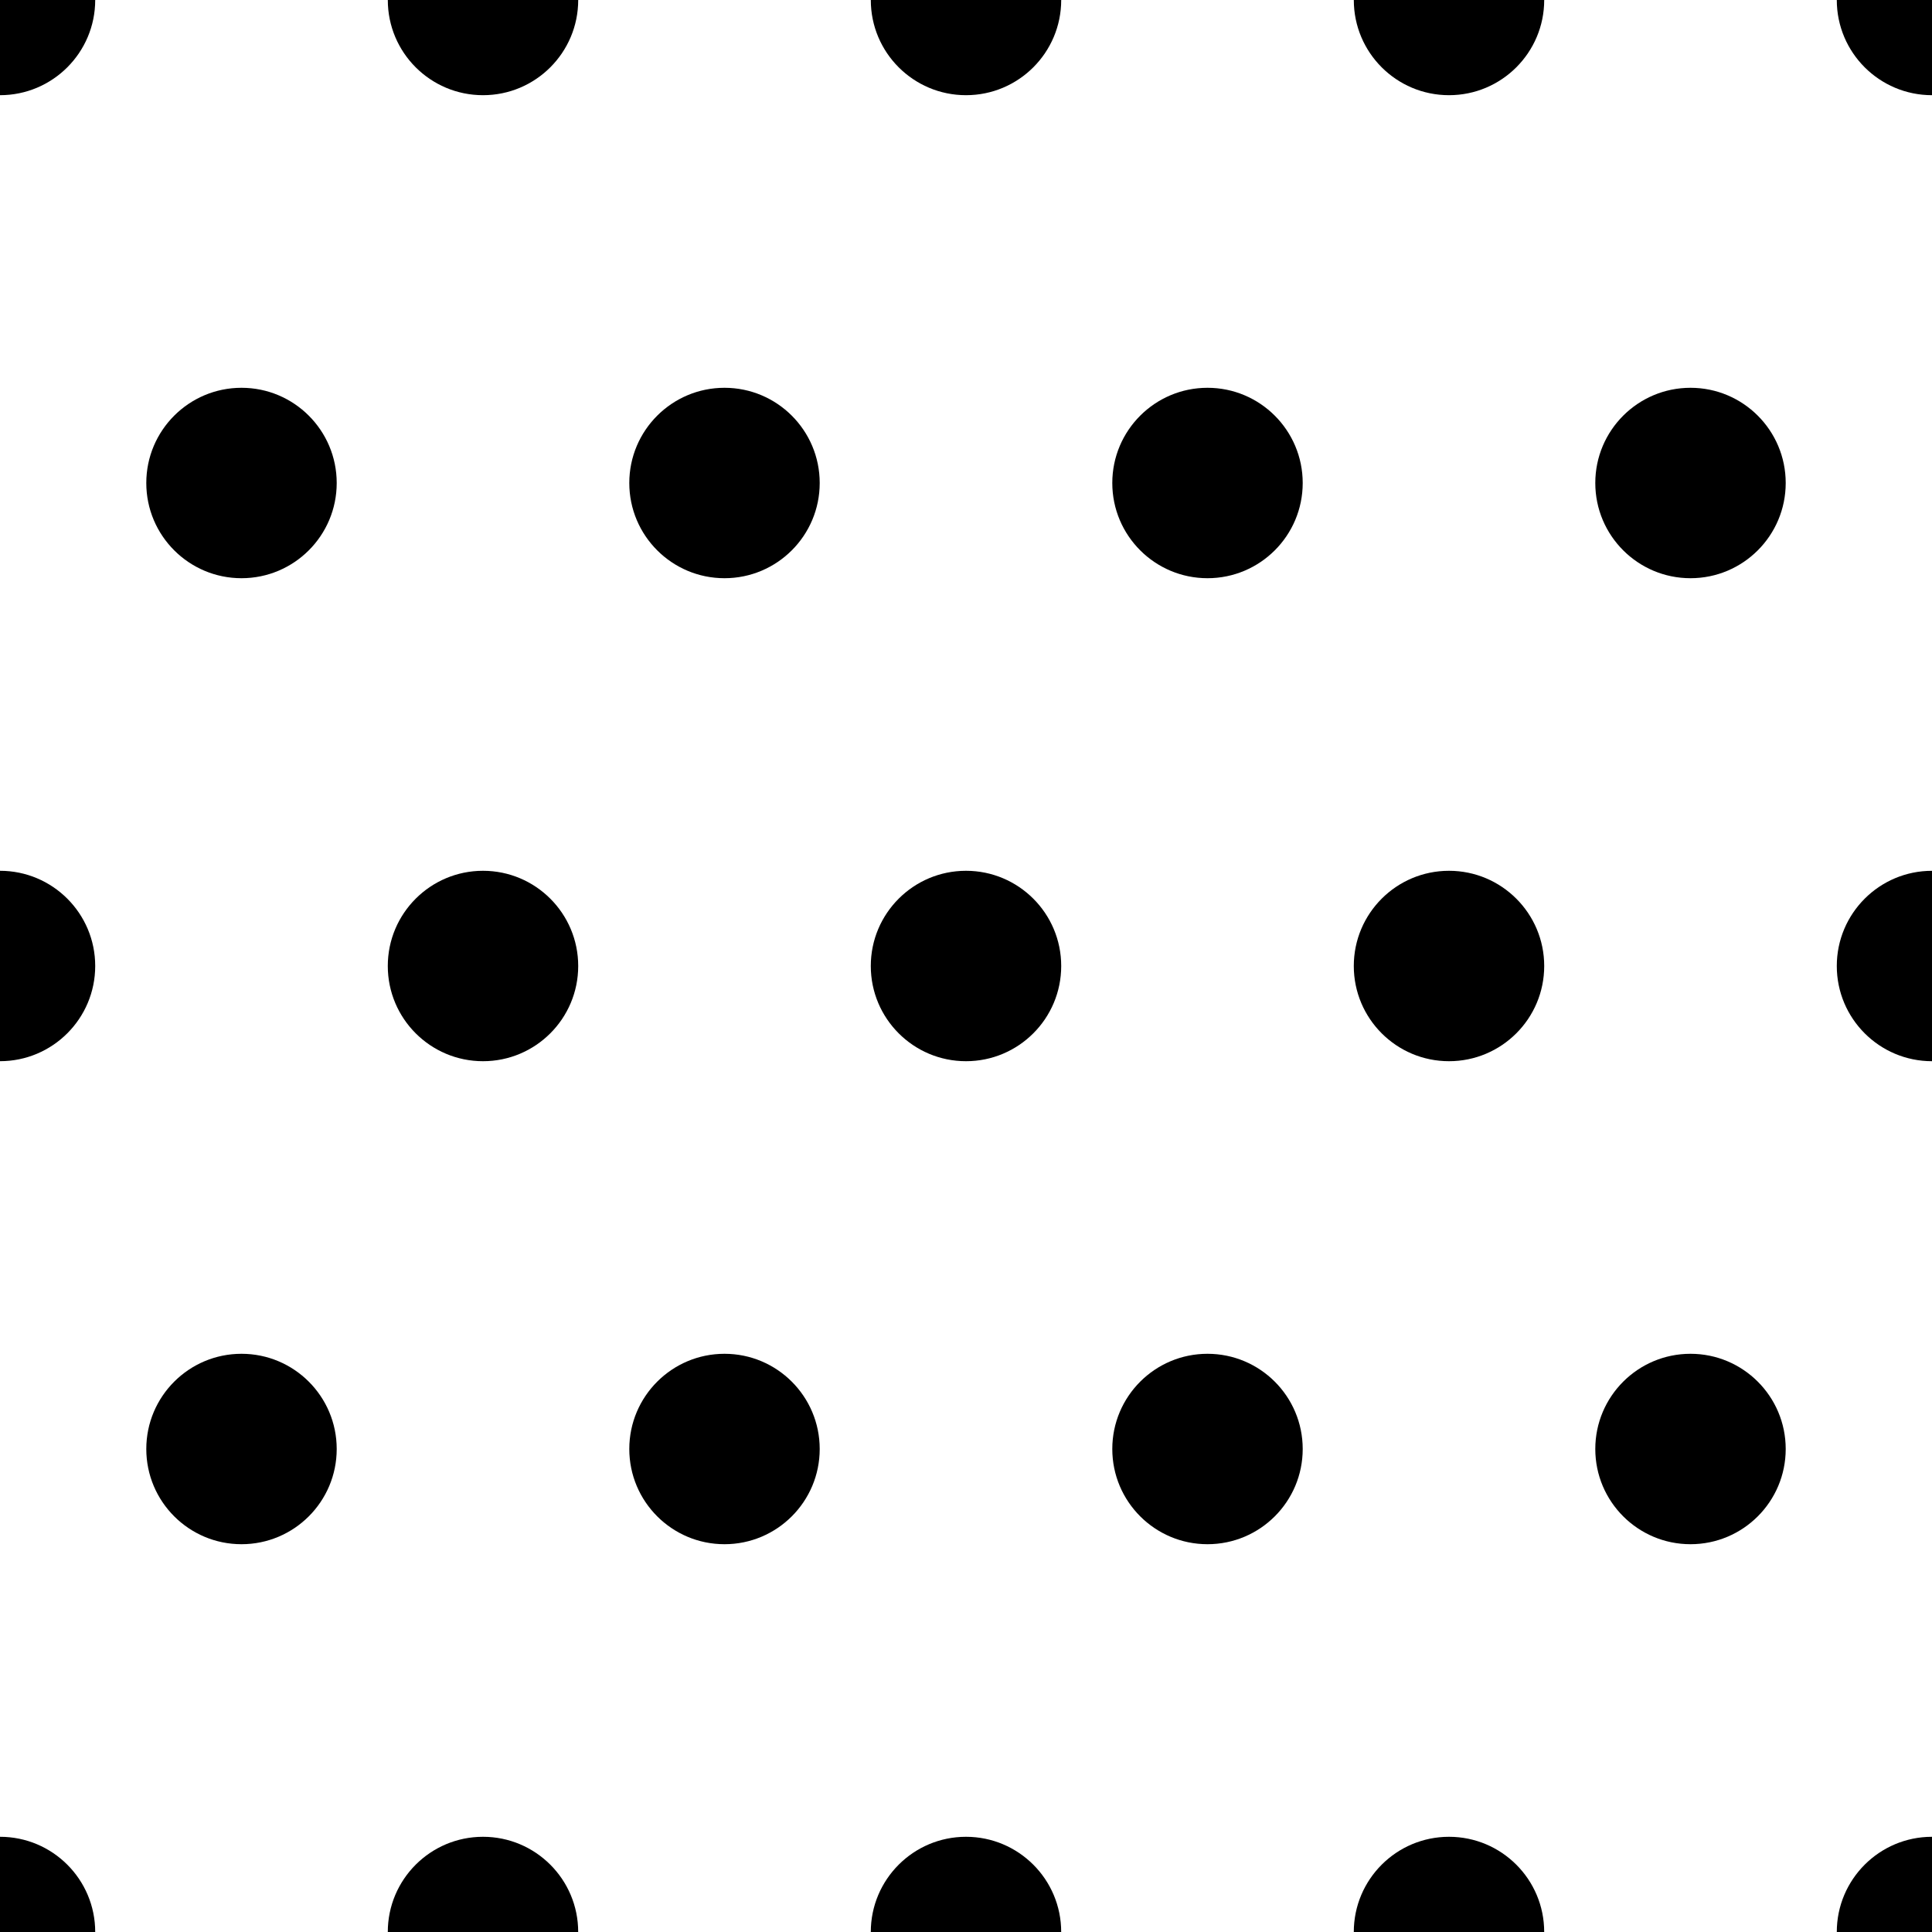 <svg xmlns="http://www.w3.org/2000/svg" xmlns:xlink="http://www.w3.org/1999/xlink" version="1.1" x="0px" y="0px" viewBox="0 0 100 100" enable-background="new 0 0 100 100" xml:space="preserve"><path d="M100,0v4.927c-2.721,0-4.928-2.206-4.928-4.927H100z M0,4.927c2.721,0,4.928-2.206,4.928-4.927H0V4.927z M50,4.927  c2.721,0,4.928-2.206,4.928-4.927h-9.855C45.072,2.721,47.279,4.927,50,4.927z M25,4.927c2.721,0,4.928-2.206,4.928-4.927h-9.855  C20.072,2.721,22.279,4.927,25,4.927z M75,4.927c2.721,0,4.928-2.206,4.928-4.927h-9.855C70.072,2.721,72.279,4.927,75,4.927z   M95.072,100H100v-4.928C97.279,95.072,95.072,97.279,95.072,100z M0,95.072V100h4.928C4.928,97.279,2.721,95.072,0,95.072z   M50,95.072c-2.721,0-4.928,2.207-4.928,4.928h9.855C54.928,97.279,52.721,95.072,50,95.072z M25,95.072  c-2.721,0-4.928,2.207-4.928,4.928h9.855C29.928,97.279,27.721,95.072,25,95.072z M75,95.072c-2.721,0-4.928,2.207-4.928,4.928  h9.855C79.928,97.279,77.721,95.072,75,95.072z M12.5,70.072c-2.721,0-4.928,2.207-4.928,4.928s2.207,4.928,4.928,4.928  s4.928-2.207,4.928-4.928S15.221,70.072,12.5,70.072z M62.5,70.072c-2.721,0-4.928,2.207-4.928,4.928s2.207,4.928,4.928,4.928  s4.928-2.207,4.928-4.928S65.221,70.072,62.5,70.072z M37.5,70.072c-2.721,0-4.928,2.207-4.928,4.928s2.207,4.928,4.928,4.928  s4.928-2.207,4.928-4.928S40.221,70.072,37.5,70.072z M87.5,70.072c-2.721,0-4.928,2.207-4.928,4.928s2.207,4.928,4.928,4.928  s4.928-2.207,4.928-4.928S90.221,70.072,87.5,70.072z M95.072,50c0,2.721,2.207,4.928,4.928,4.928v-9.855  C97.279,45.072,95.072,47.279,95.072,50z M0,45.072v9.855c2.721,0,4.928-2.207,4.928-4.928S2.721,45.072,0,45.072z M50,45.072  c-2.721,0-4.928,2.207-4.928,4.928s2.207,4.928,4.928,4.928s4.928-2.207,4.928-4.928S52.721,45.072,50,45.072z M25,45.072  c-2.721,0-4.928,2.207-4.928,4.928s2.207,4.928,4.928,4.928s4.928-2.207,4.928-4.928S27.721,45.072,25,45.072z M75,45.072  c-2.721,0-4.928,2.207-4.928,4.928s2.207,4.928,4.928,4.928s4.928-2.207,4.928-4.928S77.721,45.072,75,45.072z M12.5,20.072  c-2.721,0-4.928,2.207-4.928,4.928s2.207,4.928,4.928,4.928s4.928-2.207,4.928-4.928S15.221,20.072,12.5,20.072z M62.5,20.072  c-2.721,0-4.928,2.207-4.928,4.928s2.207,4.928,4.928,4.928s4.928-2.207,4.928-4.928S65.221,20.072,62.5,20.072z M37.5,20.072  c-2.721,0-4.928,2.207-4.928,4.928s2.207,4.928,4.928,4.928s4.928-2.207,4.928-4.928S40.221,20.072,37.5,20.072z M87.5,20.072  c-2.721,0-4.928,2.207-4.928,4.928s2.207,4.928,4.928,4.928s4.928-2.207,4.928-4.928S90.221,20.072,87.5,20.072z"/></svg>